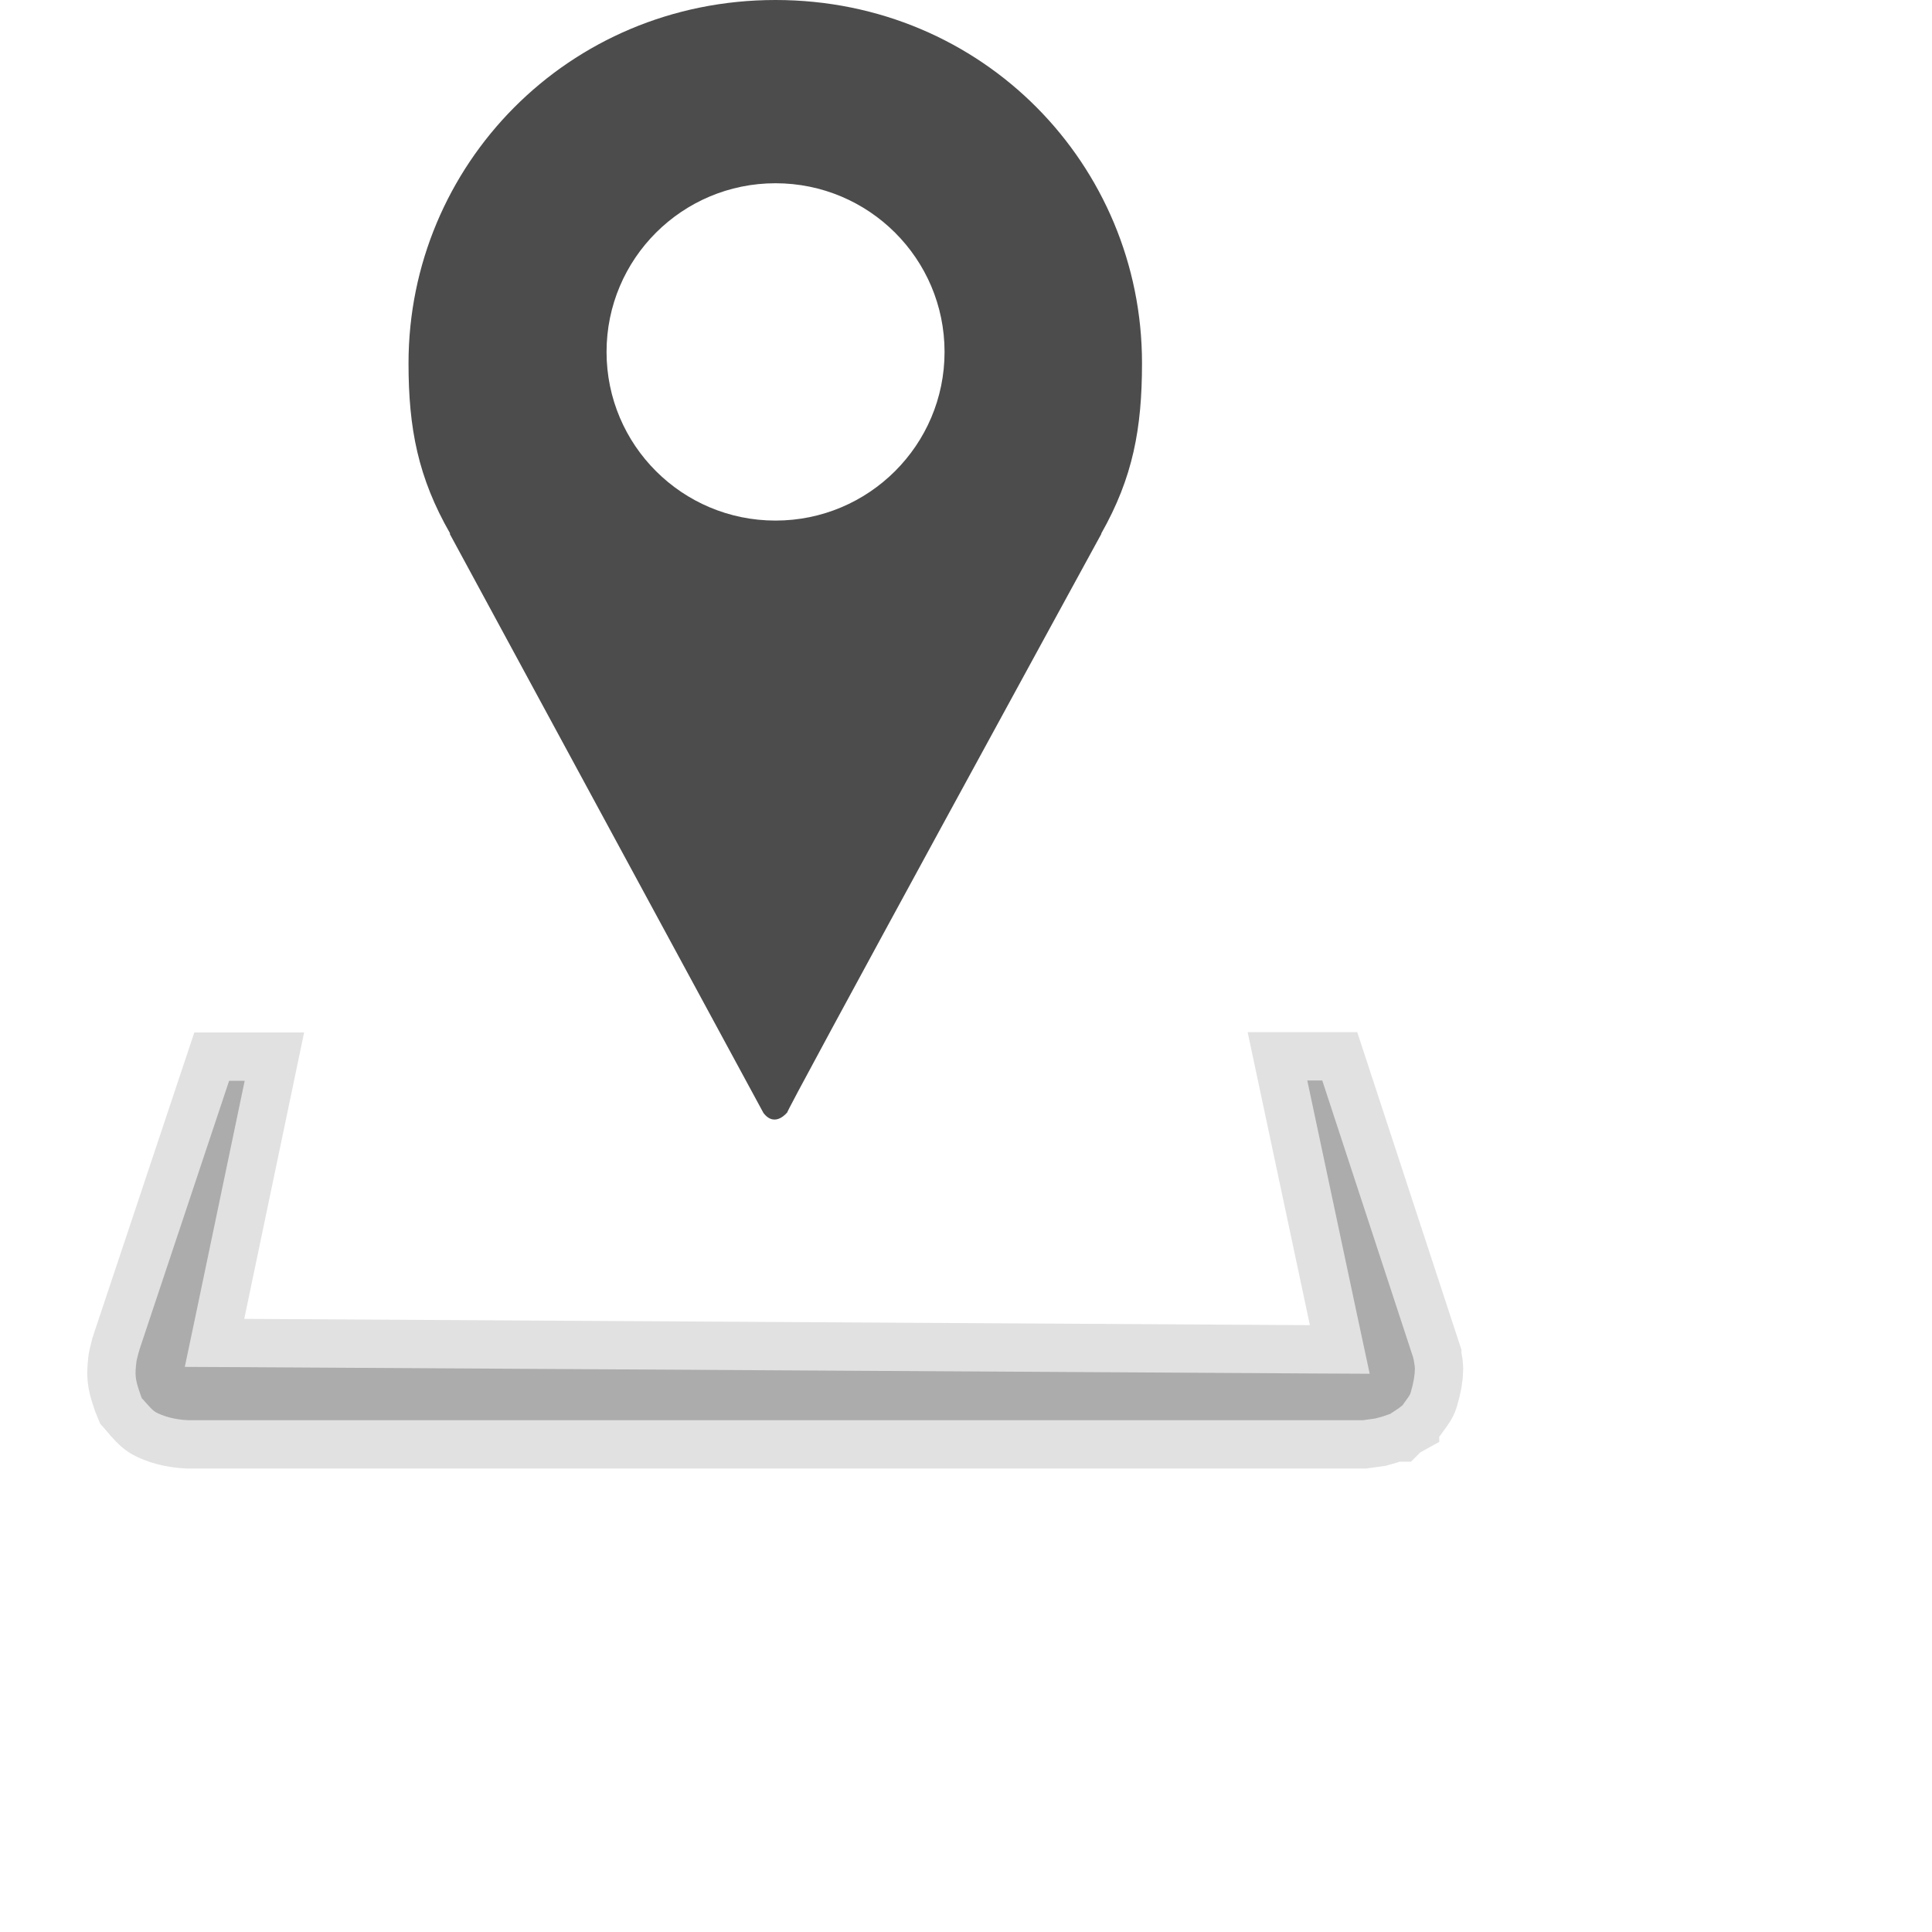 <svg width="20" height="20" viewBox="0 0 20 20" fill="none" xmlns="http://www.w3.org/2000/svg">
<path opacity="0.7" fill-rule="evenodd" clip-rule="evenodd" d="M11.822 3.758C11.822 1.714 10.18 0 8.028 0C5.877 0 4.229 1.715 4.229 3.76C4.229 4.434 4.327 4.943 4.661 5.525H4.655L7.903 11.521C8.025 11.681 8.153 11.511 8.153 11.511C8.044 11.669 11.402 5.525 11.402 5.525H11.399C11.729 4.943 11.822 4.433 11.822 3.758ZM6.279 3.643C6.279 2.678 7.062 1.897 8.028 1.897C8.994 1.897 9.778 2.678 9.778 3.643C9.778 4.607 8.994 5.389 8.028 5.389C7.062 5.389 6.279 4.608 6.279 3.643Z" fill="currentColor"/>
<path opacity="0.3" d="M2.533 11.188L2.039 13.551L1.913 14.15L2.525 14.153L13.557 14.218L14.179 14.221L14.049 13.614L13.533 11.185H13.688L14.629 14.053L14.629 14.055C14.632 14.063 14.634 14.076 14.637 14.091C14.644 14.126 14.647 14.155 14.647 14.169C14.647 14.227 14.634 14.313 14.604 14.413C14.596 14.441 14.592 14.445 14.534 14.526C14.53 14.532 14.525 14.539 14.521 14.545C14.521 14.546 14.52 14.546 14.52 14.546C14.509 14.556 14.492 14.569 14.471 14.584C14.451 14.598 14.432 14.61 14.418 14.619L14.402 14.629L14.4 14.631L14.4 14.631L14.4 14.631L14.4 14.631L14.399 14.631L14.399 14.631L14.399 14.632L14.39 14.637C14.374 14.643 14.351 14.651 14.323 14.66C14.294 14.669 14.266 14.677 14.245 14.682L14.238 14.684L14.108 14.702H2.012H1.95C1.95 14.702 1.95 14.702 1.95 14.702L1.938 14.701C1.926 14.701 1.906 14.699 1.882 14.697C1.83 14.691 1.771 14.68 1.718 14.663C1.647 14.639 1.619 14.623 1.606 14.615C1.594 14.607 1.574 14.592 1.532 14.545C1.519 14.53 1.507 14.517 1.497 14.506C1.495 14.504 1.493 14.501 1.491 14.499C1.48 14.488 1.473 14.48 1.468 14.474C1.462 14.46 1.454 14.438 1.441 14.398C1.4 14.276 1.396 14.23 1.412 14.101C1.412 14.101 1.412 14.1 1.412 14.098L1.413 14.091C1.414 14.085 1.416 14.077 1.418 14.068C1.422 14.049 1.428 14.029 1.433 14.008C1.439 13.988 1.444 13.971 1.448 13.958L1.453 13.944L1.454 13.941L1.454 13.941L1.454 13.941L1.454 13.941L1.454 13.941L1.454 13.941L1.454 13.941L1.454 13.94L2.372 11.188L2.533 11.188Z" fill="currentColor" stroke="#9A9A9A"/>
</svg>
